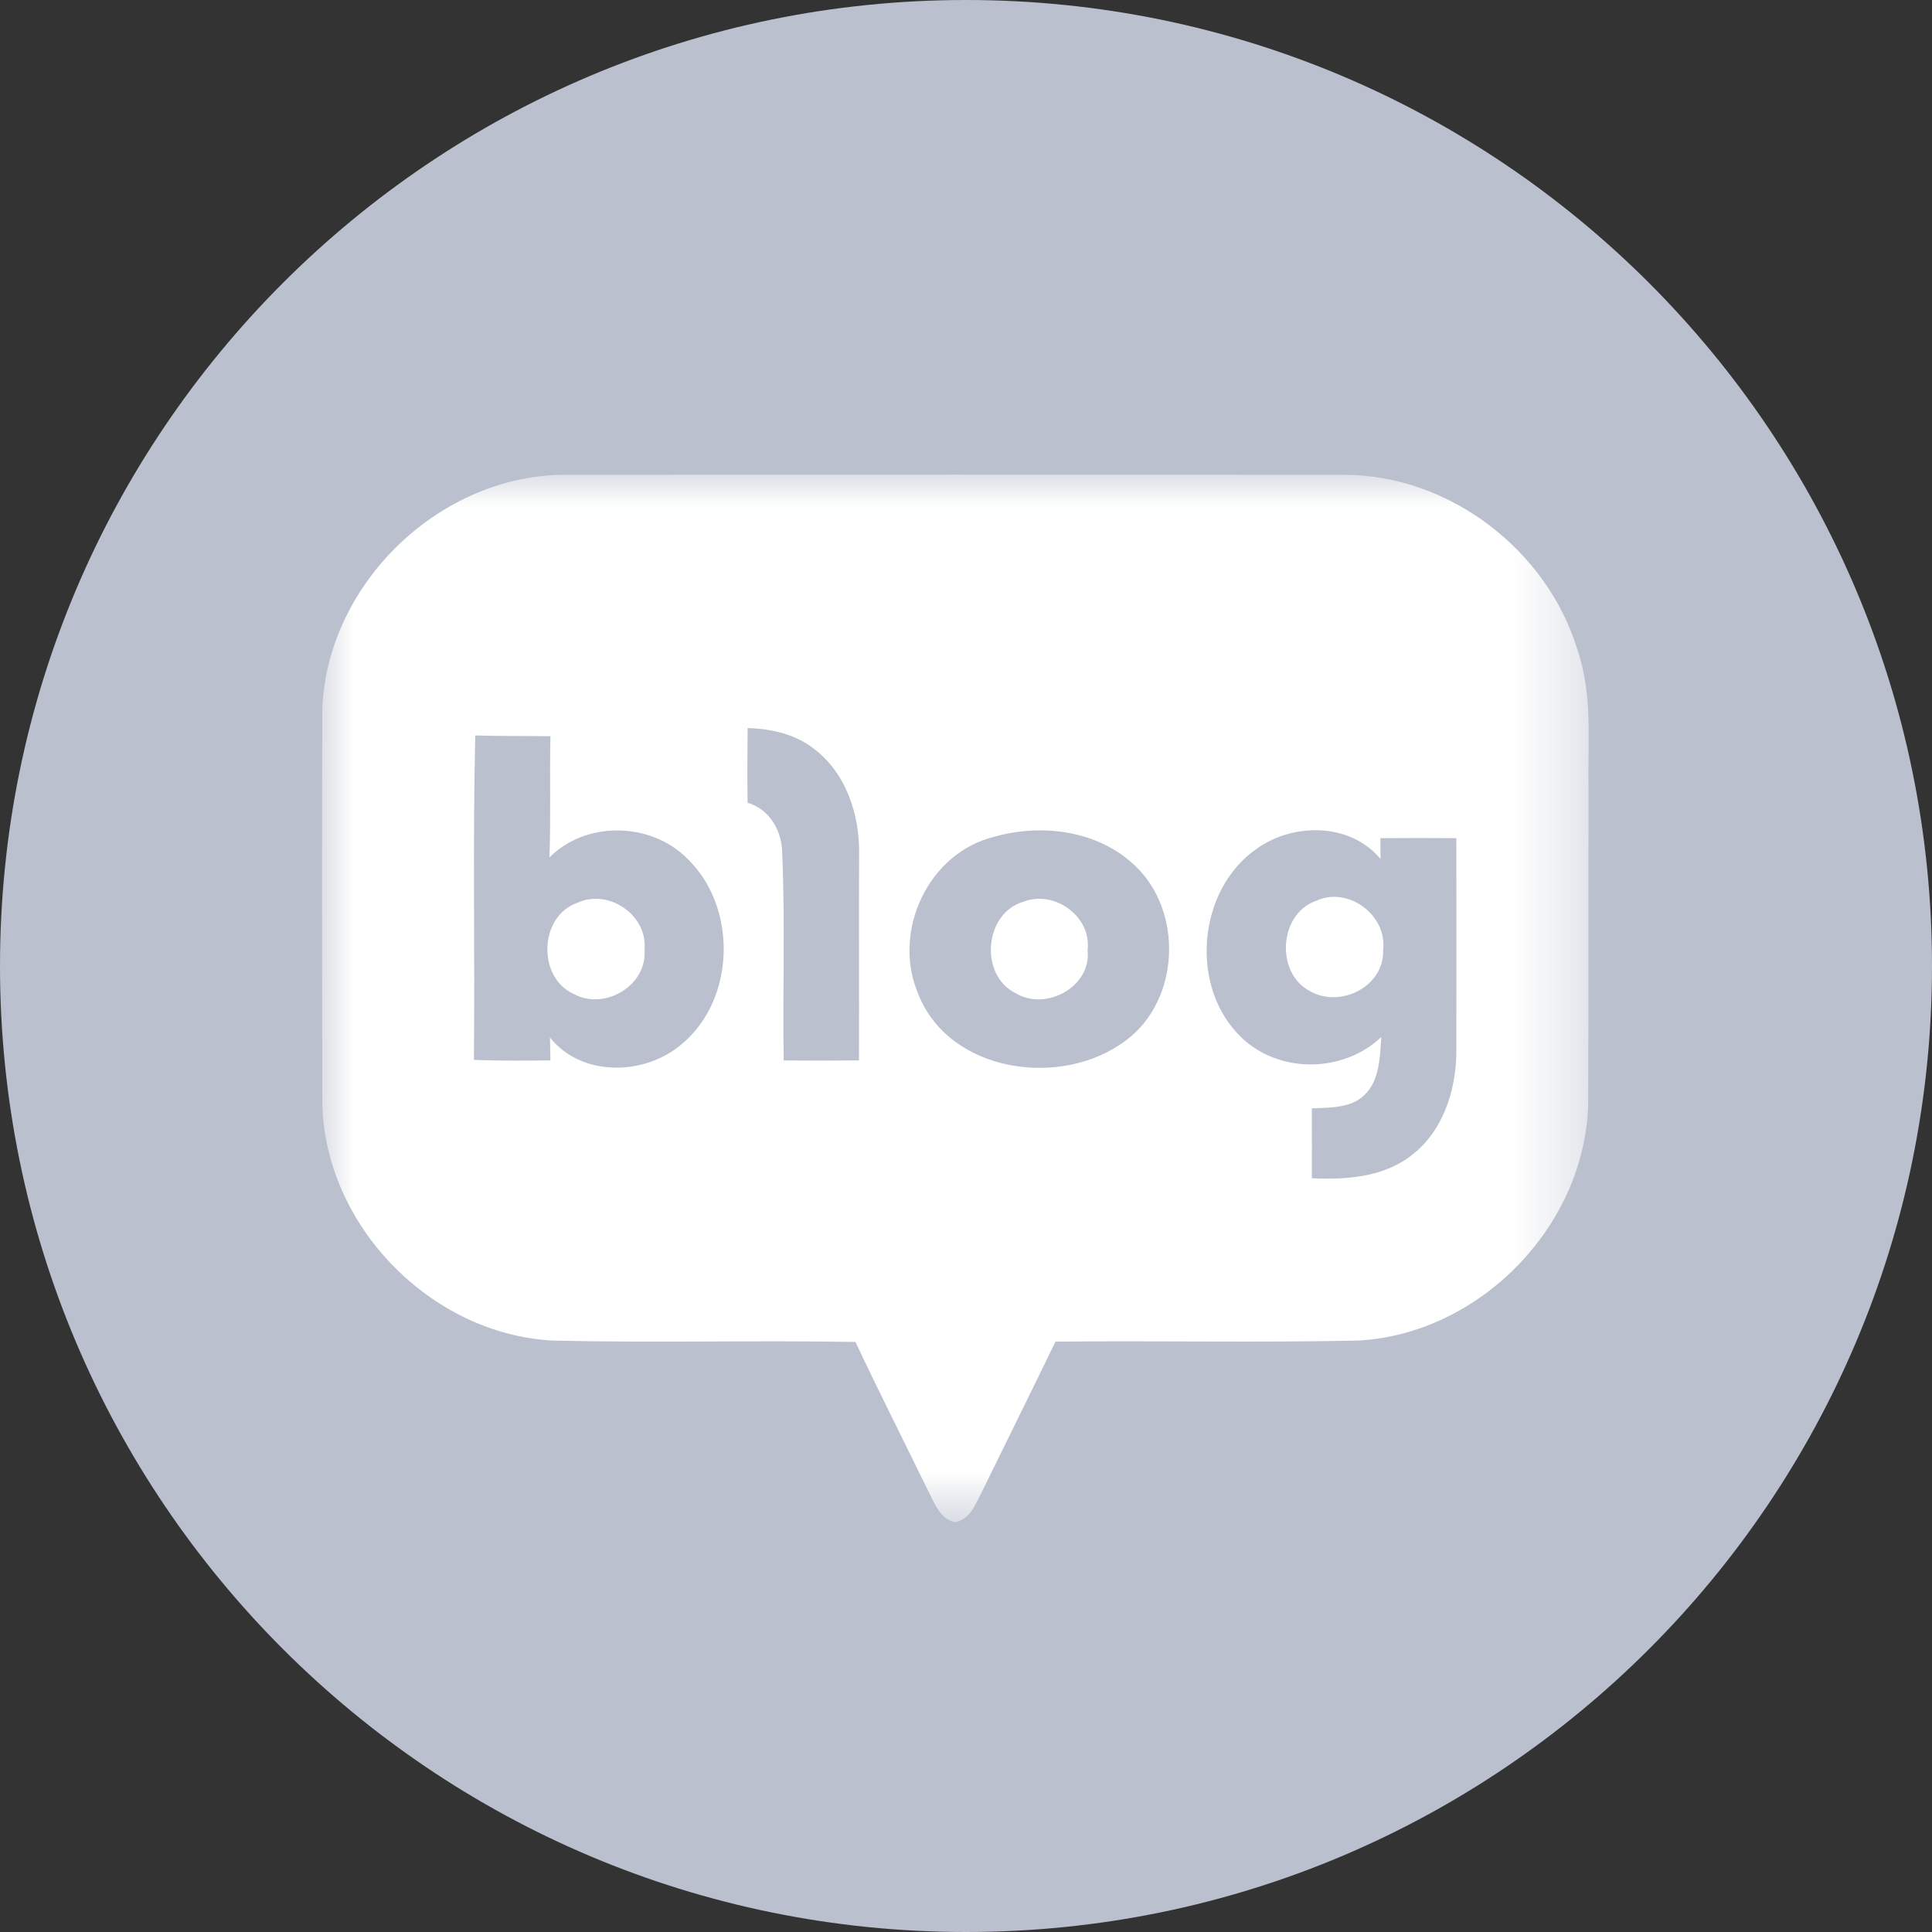 <?xml version="1.0" encoding="UTF-8"?>
<svg width="30px" height="30px" viewBox="0 0 30 30" version="1.1" xmlns="http://www.w3.org/2000/svg" xmlns:xlink="http://www.w3.org/1999/xlink">
    <rect x="0" y="0" width="30" height="30" fill="#333333" stroke="none"/>
    <!-- Generator: sketchtool 48.2 (47327) - http://www.bohemiancoding.com/sketch -->
    <title>03D0C74C-D85D-4791-8ABA-0B80B7335FC0</title>
    <desc>Created with sketchtool.</desc>
    <defs>
        <polygon id="path-1" points="3.96932373e-06 0.029 19.669 0.029 19.669 16.296 3.96932373e-06 16.296"></polygon>
    </defs>
    <g id="Footer/HD" stroke="none" stroke-width="1" fill="none" fill-rule="evenodd" transform="translate(-650, -121)">
        <g id="btn_blog" transform="translate(650, 121)">
            <path d="M15,30 C23.284,30 30,23.284 30,15 C30,6.716 23.284,0 15,0 C6.716,0 0,6.716 0,15 C0,23.284 6.716,30 15,30 Z" id="Oval-2" fill="#BAC0CD"></path>
            <g id="Page-1" transform="translate(5, 7)">
                <path d="M15.437,6.988 C14.855,7.189 14.801,8.118 15.347,8.393 C15.817,8.659 16.503,8.314 16.477,7.747 C16.541,7.208 15.93,6.756 15.437,6.988" id="Fill-1" fill="#FFFFFF"></path>
                <path d="M10.899,7 C10.282,7.172 10.2,8.14 10.77,8.422 C11.243,8.706 11.952,8.322 11.888,7.752 C11.952,7.234 11.377,6.817 10.899,7" id="Fill-3" fill="#FFFFFF"></path>
                <path d="M3.96,7.021 C3.368,7.23 3.34,8.187 3.916,8.438 C4.393,8.692 5.053,8.303 5.008,7.747 C5.059,7.207 4.448,6.792 3.96,7.021" id="Fill-5" fill="#FFFFFF"></path>
                <g id="Group-9" transform="translate(0, 0.342)">
                    <mask id="mask-2" fill="white">
                        <use xlink:href="#path-1"></use>
                    </mask>
                    <g id="Clip-8"></g>
                    <path d="M17.614,9.002 C17.609,9.602 17.398,10.244 16.899,10.612 C16.465,10.941 15.895,10.978 15.371,10.954 C15.372,10.592 15.371,10.23 15.37,9.868 C15.647,9.856 15.968,9.869 16.185,9.664 C16.426,9.431 16.426,9.072 16.449,8.761 C15.862,9.318 14.874,9.334 14.283,8.774 C13.462,7.999 13.587,6.477 14.517,5.835 C15.085,5.431 15.97,5.431 16.437,5.997 C16.435,5.916 16.435,5.754 16.435,5.673 C16.827,5.67 17.221,5.67 17.614,5.673 C17.614,6.783 17.617,7.892 17.614,9.002 M12.481,8.815 C11.491,9.565 9.736,9.321 9.256,8.087 C8.848,7.121 9.411,5.898 10.447,5.649 C11.182,5.442 12.053,5.555 12.621,6.097 C13.379,6.806 13.324,8.194 12.481,8.815 M8.338,9.124 C7.948,9.128 7.558,9.128 7.169,9.125 C7.152,8.061 7.192,6.994 7.147,5.929 C7.149,5.578 6.964,5.227 6.609,5.124 C6.602,4.737 6.607,4.351 6.609,3.963 C6.969,3.974 7.335,4.053 7.624,4.274 C8.137,4.649 8.353,5.314 8.34,5.929 C8.335,6.995 8.342,8.061 8.338,9.124 M5.591,8.867 C5.021,9.361 4.033,9.39 3.54,8.768 C3.542,8.858 3.545,9.035 3.547,9.124 C3.151,9.128 2.754,9.132 2.359,9.116 C2.376,7.437 2.339,5.756 2.38,4.078 C2.77,4.09 3.158,4.085 3.547,4.09 C3.533,4.716 3.554,5.345 3.532,5.972 C4.102,5.399 5.11,5.422 5.674,5.992 C6.452,6.742 6.425,8.168 5.591,8.867 M19.495,2.751 C19.028,1.201 17.502,0.032 15.876,0.031 C11.849,0.028 7.82,0.028 3.792,0.031 C1.843,0.021 0.083,1.711 0.005,3.657 C-0.004,5.704 0.001,7.752 0.005,9.801 C0.05,11.692 1.687,13.37 3.575,13.474 C5.144,13.512 6.714,13.468 8.284,13.496 C8.647,14.27 9.035,15.032 9.409,15.802 C9.512,15.994 9.587,16.241 9.829,16.296 C10.075,16.249 10.151,16 10.254,15.808 C10.632,15.035 11.015,14.266 11.389,13.491 C12.957,13.474 14.526,13.508 16.094,13.474 C17.98,13.369 19.612,11.695 19.661,9.805 C19.669,8.172 19.662,6.538 19.667,4.904 C19.652,4.185 19.735,3.445 19.495,2.751" id="Fill-7" fill="#FFFFFF" mask="url(#mask-2)"></path>
                </g>
            </g>
        </g>
    </g>
</svg>